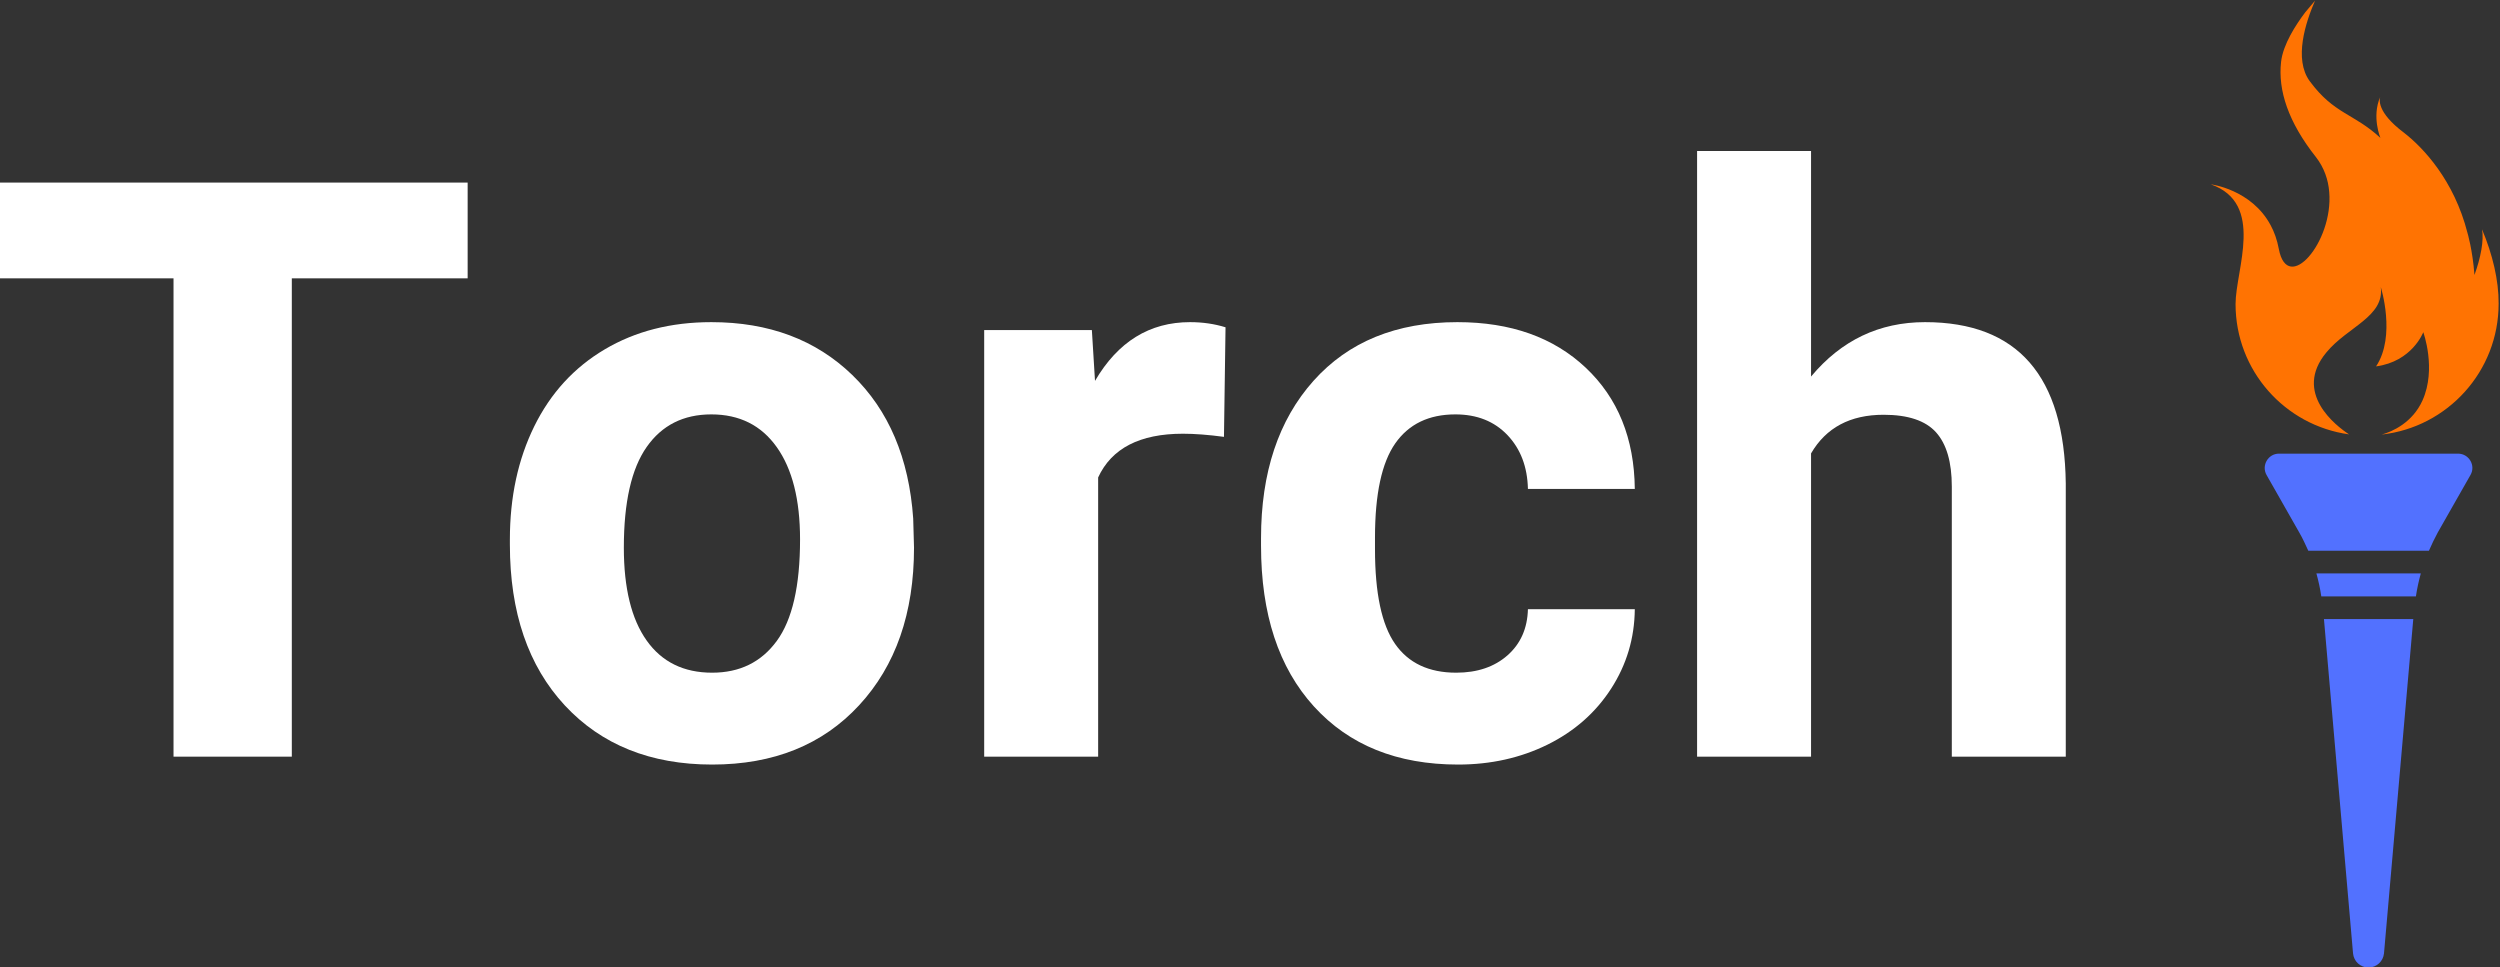<svg xmlns="http://www.w3.org/2000/svg" xmlns:xlink="http://www.w3.org/1999/xlink" zoomAndPan="magnify" preserveAspectRatio="xMidYMid meet" version="1.0" viewBox="26.17 285.07 622.47 240.89"><rect x="26.17" y="285.07" width="622.47" height="240.89" fill="#333333" stroke="none"/><defs><g/><clipPath id="863b045831"><path d="M 604 439 L 628 439 L 628 525.824 L 604 525.824 Z M 604 439 " clip-rule="nonzero"/></clipPath><clipPath id="dce8530011"><path d="M 576.641 285.074 L 648.641 285.074 L 648.641 394 L 576.641 394 Z M 576.641 285.074 " clip-rule="nonzero"/></clipPath></defs><path fill="#5271ff" d="M 628.926 427.832 L 602.922 427.832 C 603.441 429.711 603.863 431.641 604.145 433.566 L 627.703 433.566 C 627.984 431.641 628.41 429.711 628.926 427.832 Z M 628.926 427.832 " fill-opacity="1" fill-rule="nonzero"/><g clip-path="url(#863b045831)"><path fill="#5271ff" d="M 612.047 522.438 C 612.234 524.461 613.879 525.965 615.902 525.965 C 617.922 525.965 619.57 524.414 619.758 522.438 L 627.047 439.211 L 604.805 439.211 Z M 612.047 522.438 " fill-opacity="1" fill-rule="nonzero"/></g><path fill="#5271ff" d="M 633.156 417.629 L 641.293 403.332 C 642.656 400.984 640.918 398.02 638.188 398.02 L 593.613 398.02 C 590.887 398.02 589.191 400.984 590.512 403.332 L 598.645 417.629 C 599.492 419.086 600.195 420.637 600.902 422.188 L 630.949 422.188 C 631.605 420.637 632.359 419.133 633.156 417.629 Z M 633.156 417.629 " fill-opacity="1" fill-rule="nonzero"/><g clip-path="url(#dce8530011)"><path fill="#ff7302" d="M 644.16 342.16 C 644.68 344.84 643.832 349.305 642.281 353.539 C 641.809 347.238 640.539 343.051 640.539 343.051 C 637.203 329.934 629.492 321.801 624.695 318.086 C 617.875 312.961 618.629 309.762 618.816 309.199 C 616.652 314.184 618.863 319.402 618.863 319.402 C 612.188 313.242 607.344 313.523 601.277 305.293 C 597.234 299.793 600.242 290.625 602.594 285.219 L 600.148 288.133 C 597.844 291.188 594.602 296.125 594.129 300.5 C 593.332 307.551 595.918 315.453 602.781 324.148 C 604.852 326.785 605.887 329.84 606.121 332.895 C 607.156 345.402 595.73 358.523 593.566 347.051 C 593.145 344.793 592.438 342.816 591.543 341.172 C 586.75 332.191 576.641 330.969 576.641 330.969 C 590.18 335.719 582.797 352.176 582.797 360.781 C 582.797 377.332 595.07 391.016 611.059 393.223 C 607.812 391.109 597.047 382.879 605.414 372.816 C 610.684 366.422 619.898 363.93 618.957 356.547 C 618.957 356.547 622.812 368.727 617.781 376.297 C 626.809 375.074 629.539 367.785 629.539 367.785 C 629.539 367.785 632.875 376.906 629.348 384.762 C 626.855 390.309 621.871 392.52 619.191 393.27 C 635.555 391.438 648.297 377.566 648.297 360.684 C 648.348 354.949 646.793 348.367 644.16 342.16 Z M 644.16 342.16 " fill-opacity="1" fill-rule="nonzero"/></g><g fill="#ffffff" fill-opacity="1"><g transform="translate(22.249, 473.468)"><g><path d="M 120.359 -119.094 L 76.578 -119.094 L 76.578 0 L 47.125 0 L 47.125 -119.094 L 3.922 -119.094 L 3.922 -142.938 L 120.359 -142.938 Z M 120.359 -119.094 "/></g></g><g transform="translate(146.64, 473.468)"><g><path d="M 6.484 -54.094 C 6.484 -64.633 8.508 -74.023 12.562 -82.266 C 16.625 -90.516 22.469 -96.895 30.094 -101.406 C 37.719 -105.926 46.566 -108.188 56.641 -108.188 C 70.973 -108.188 82.672 -103.801 91.734 -95.031 C 100.805 -86.258 105.863 -74.348 106.906 -59.297 L 107.109 -52.031 C 107.109 -35.738 102.555 -22.664 93.453 -12.812 C 84.359 -2.957 72.156 1.969 56.844 1.969 C 41.531 1.969 29.305 -2.938 20.172 -12.75 C 11.047 -22.57 6.484 -35.926 6.484 -52.812 Z M 34.859 -52.031 C 34.859 -41.945 36.754 -34.238 40.547 -28.906 C 44.336 -23.57 49.77 -20.906 56.844 -20.906 C 63.719 -20.906 69.082 -23.539 72.938 -28.812 C 76.801 -34.082 78.734 -42.508 78.734 -54.094 C 78.734 -63.977 76.801 -71.633 72.938 -77.062 C 69.082 -82.5 63.648 -85.219 56.641 -85.219 C 49.703 -85.219 44.336 -82.516 40.547 -77.109 C 36.754 -71.711 34.859 -63.352 34.859 -52.031 Z M 34.859 -52.031 "/></g></g><g transform="translate(260.329, 473.468)"><g><path d="M 70.594 -79.625 C 66.727 -80.145 63.32 -80.406 60.375 -80.406 C 49.645 -80.406 42.609 -76.773 39.266 -69.516 L 39.266 0 L 10.891 0 L 10.891 -106.219 L 37.703 -106.219 L 38.484 -93.562 C 44.18 -103.312 52.066 -108.188 62.141 -108.188 C 65.285 -108.188 68.234 -107.758 70.984 -106.906 Z M 70.594 -79.625 "/></g></g><g transform="translate(333.668, 473.468)"><g><path d="M 55.078 -20.906 C 60.316 -20.906 64.57 -22.344 67.844 -25.219 C 71.113 -28.102 72.812 -31.938 72.938 -36.719 L 99.547 -36.719 C 99.484 -29.52 97.52 -22.926 93.656 -16.938 C 89.789 -10.945 84.504 -6.297 77.797 -2.984 C 71.086 0.316 63.676 1.969 55.562 1.969 C 40.383 1.969 28.41 -2.859 19.641 -12.516 C 10.867 -22.172 6.484 -35.508 6.484 -52.531 L 6.484 -54.391 C 6.484 -70.754 10.832 -83.812 19.531 -93.562 C 28.238 -103.312 40.188 -108.188 55.375 -108.188 C 68.656 -108.188 79.305 -104.406 87.328 -96.844 C 95.348 -89.289 99.422 -79.227 99.547 -66.656 L 72.938 -66.656 C 72.812 -72.156 71.113 -76.625 67.844 -80.062 C 64.57 -83.5 60.25 -85.219 54.875 -85.219 C 48.27 -85.219 43.281 -82.812 39.906 -78 C 36.539 -73.188 34.859 -65.379 34.859 -54.578 L 34.859 -51.641 C 34.859 -40.711 36.523 -32.859 39.859 -28.078 C 43.191 -23.297 48.266 -20.906 55.078 -20.906 Z M 55.078 -20.906 "/></g></g><g transform="translate(438.522, 473.468)"><g><path d="M 38.578 -94.641 C 46.109 -103.672 55.566 -108.188 66.953 -108.188 C 89.992 -108.188 101.676 -94.801 102 -68.031 L 102 0 L 73.625 0 L 73.625 -67.25 C 73.625 -73.332 72.316 -77.832 69.703 -80.75 C 67.086 -83.664 62.734 -85.125 56.641 -85.125 C 48.328 -85.125 42.305 -81.914 38.578 -75.5 L 38.578 0 L 10.203 0 L 10.203 -150.797 L 38.578 -150.797 Z M 38.578 -94.641 "/></g></g></g><g fill="#ffffff" fill-opacity="1"><g transform="translate(551.034, 473.468)"><g/></g></g></svg>
